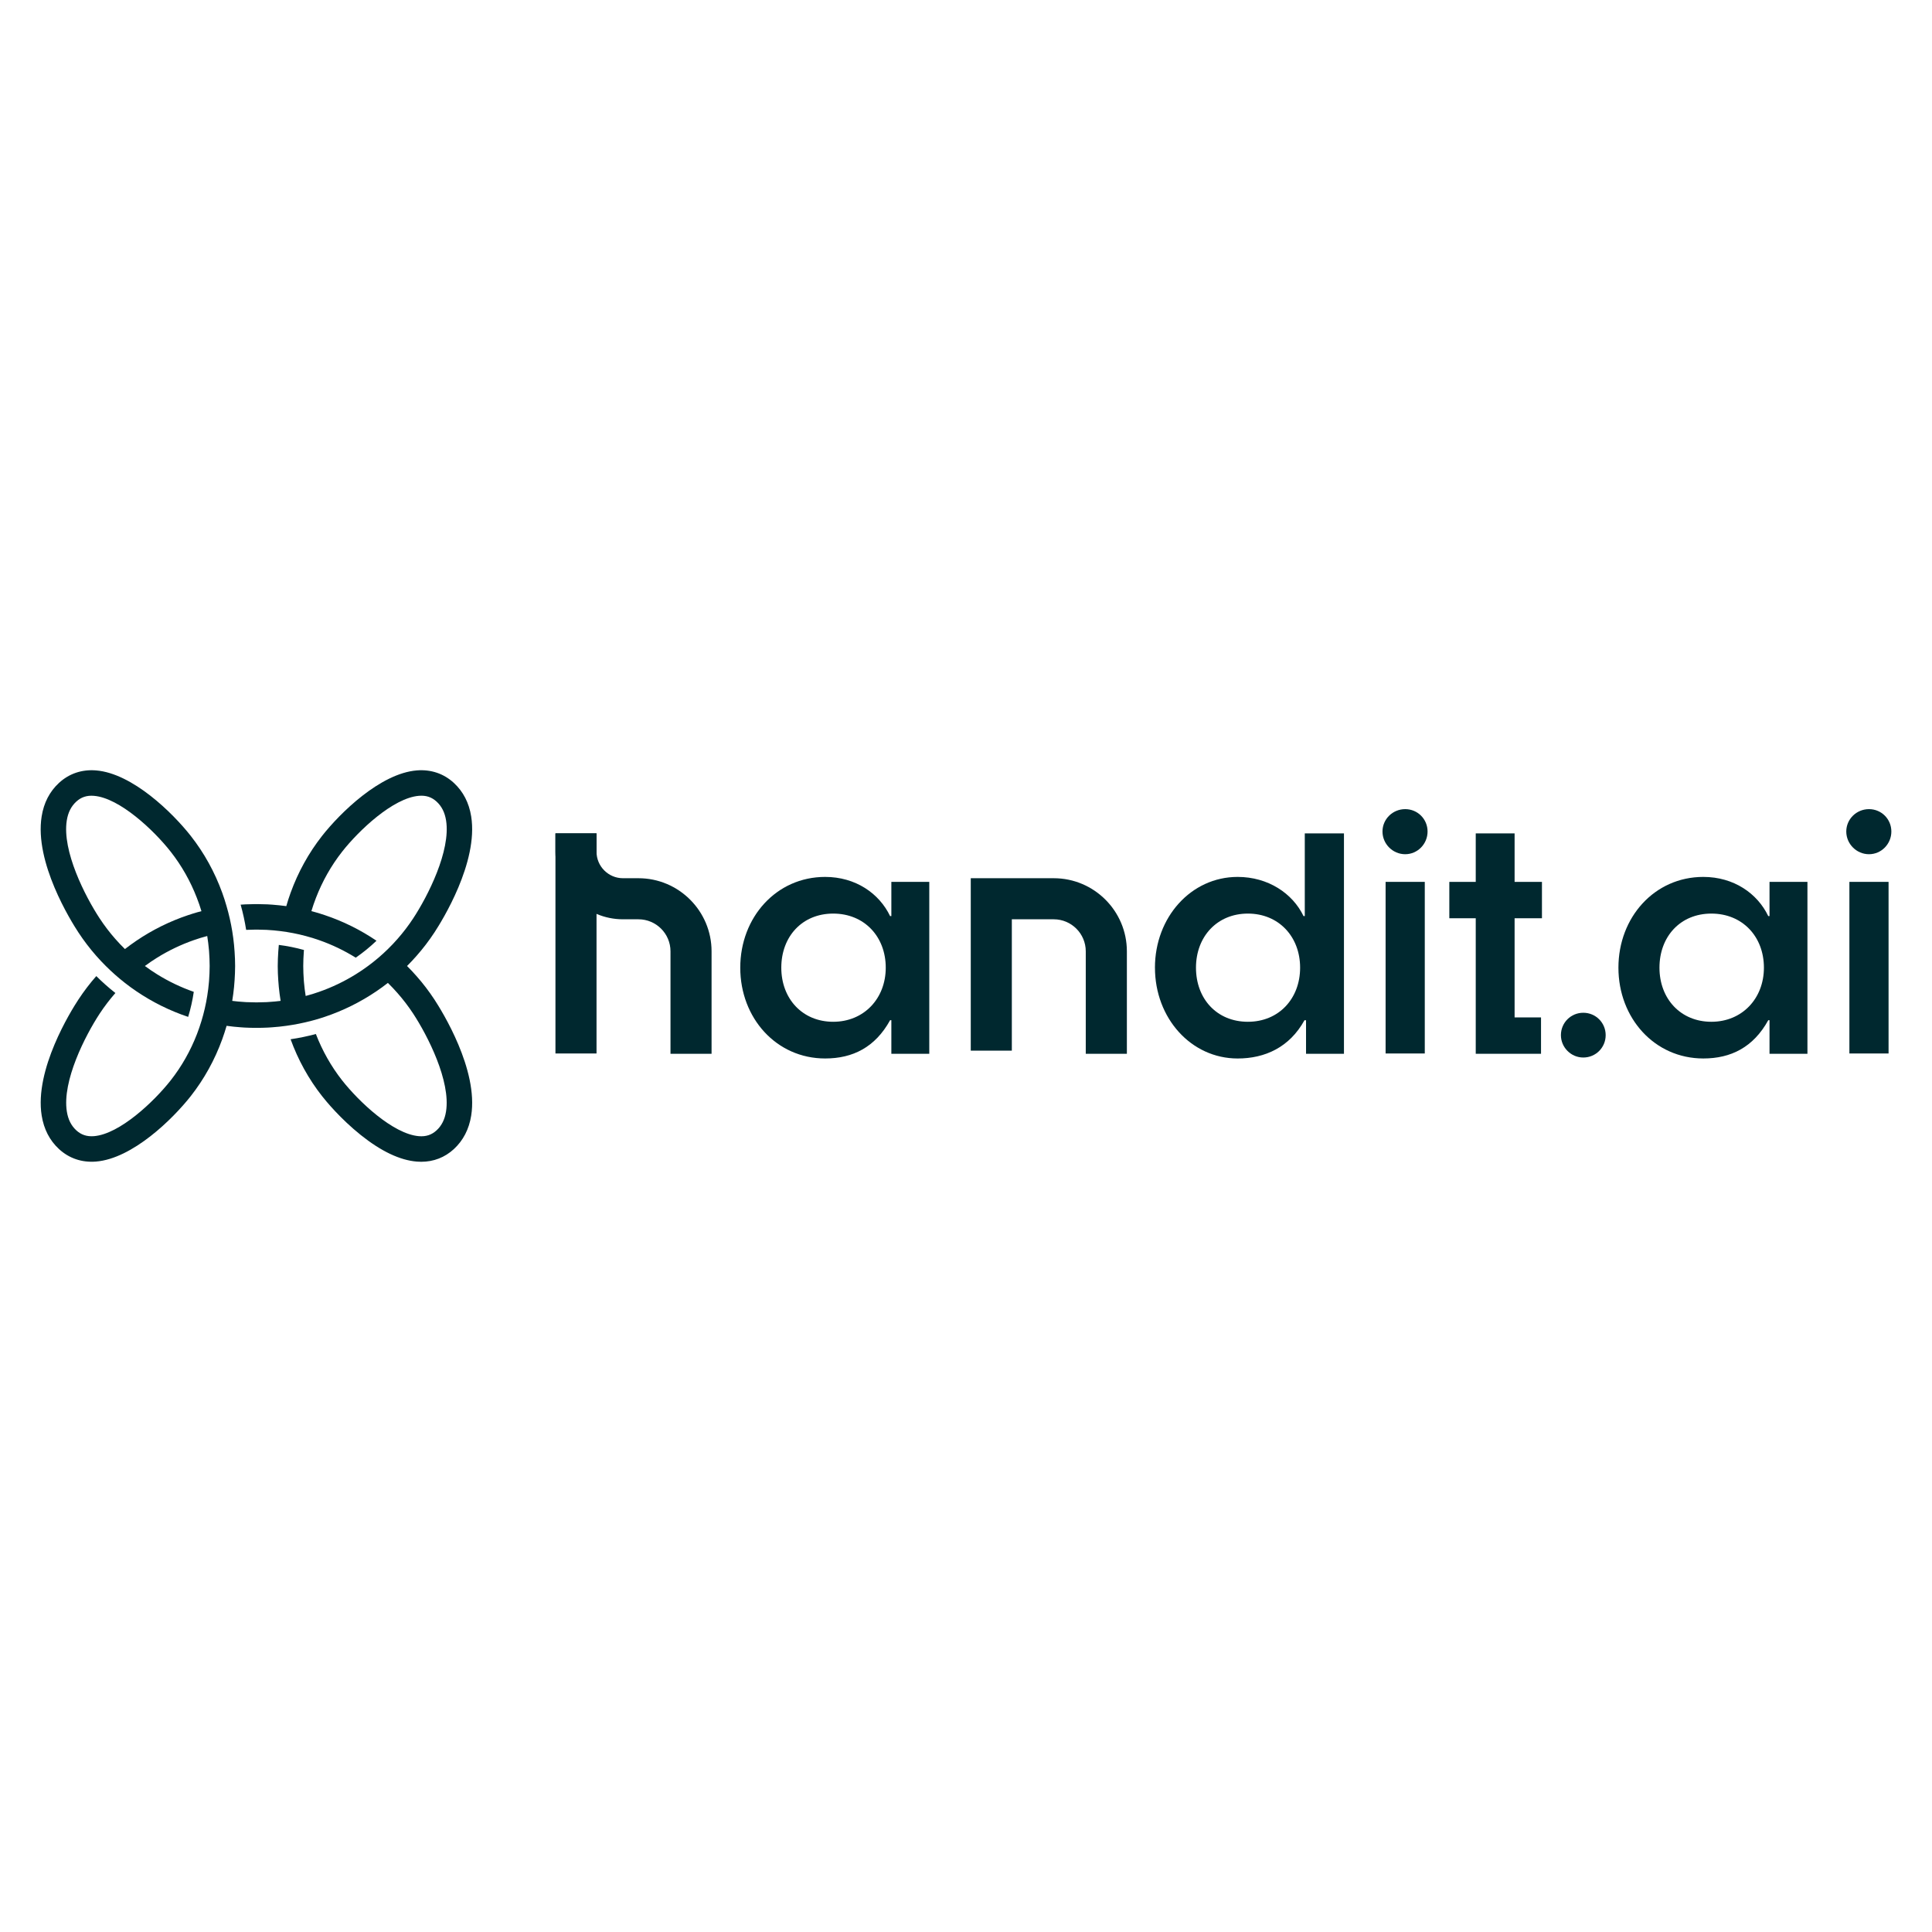 <?xml version="1.0" encoding="UTF-8"?>
<svg id="Capa_1" data-name="Capa 1" xmlns="http://www.w3.org/2000/svg" viewBox="0 0 1080 1080">
  <defs>
    <style>
      .cls-1 {
        fill: #00282f;
      }
    </style>
  </defs>
  <g>
    <g>
      <path class="cls-1" d="M413.81,540.94c0-28.15,20.16-50.74,47.44-50.74,17.03,0,30.24,9.21,36.32,21.9h.7v-19.12h21.2v96.1h-21.2v-18.77h-.7c-8.34,15.12-20.85,21.38-36.32,21.38-27.28,0-47.44-22.59-47.44-50.74ZM495.14,540.94c0-17.38-11.99-30.24-29.37-30.24s-29.02,12.86-29.02,30.24,11.82,30.24,29.02,30.24,29.37-13.03,29.37-30.24Z"/>
      <path class="cls-1" d="M645.62,540.94c0-28.15,20.16-50.74,46.22-50.74,17.03,0,30.76,9.21,36.84,21.9h.7v-46.22h21.9v123.21h-21.2v-18.77h-.87c-8.34,15.12-22.07,21.38-37.36,21.38-26.07,0-46.22-22.59-46.22-50.74ZM726.77,540.94c0-17.38-11.99-30.24-29.19-30.24s-29.02,12.86-29.02,30.24,11.64,30.24,29.02,30.24,29.19-13.03,29.19-30.24Z"/>
      <path class="cls-1" d="M772.82,464.82c0-6.95,5.73-12.51,12.69-12.51s12.51,5.56,12.51,12.51-5.56,12.69-12.51,12.69-12.69-5.73-12.69-12.69ZM774.56,492.97h21.9v95.92h-21.9v-95.92Z"/>
      <path class="cls-1" d="M824.95,513.31h-14.77v-20.33h14.77v-27.11h21.72v27.11h15.29v20.33h-15.29v55.43h14.77v20.33h-36.49v-75.77Z"/>
      <path class="cls-1" d="M872.56,578.65c0-6.95,5.56-12.51,12.51-12.51s12.51,5.56,12.51,12.51-5.56,12.51-12.51,12.51-12.51-5.73-12.51-12.51Z"/>
      <path class="cls-1" d="M904.71,540.94c0-28.15,20.16-50.74,47.44-50.74,17.03,0,30.24,9.21,36.32,21.9h.7v-19.12h21.2v96.1h-21.2v-18.77h-.7c-8.34,15.12-20.85,21.38-36.32,21.38-27.28,0-47.44-22.59-47.44-50.74ZM986.04,540.94c0-17.38-11.99-30.24-29.37-30.24s-29.02,12.86-29.02,30.24,11.82,30.24,29.02,30.24,29.37-13.03,29.37-30.24Z"/>
      <path class="cls-1" d="M1032.08,464.82c0-6.95,5.73-12.51,12.69-12.51s12.51,5.56,12.51,12.51-5.56,12.69-12.51,12.69-12.69-5.73-12.69-12.69ZM1033.82,492.97h21.9v95.92h-21.9v-95.92Z"/>
    </g>
    <rect class="cls-1" x="310.5" y="465.87" width="22.96" height="123.03"/>
    <path class="cls-1" d="M397.77,589.07h-22.96v-57.28c0-9.87-8.03-17.9-17.91-17.9h-8.64c-20.82,0-37.76-16.94-37.76-37.76v-10.27h22.96v10.27c0,8.16,6.64,14.8,14.8,14.8h8.64c22.54,0,40.87,18.33,40.87,40.87v57.28Z"/>
    <path class="cls-1" d="M629.91,589.07h-22.96v-57.28c0-9.87-8.03-17.9-17.9-17.9h-23.43v73.42h-22.96v-96.38h46.4c22.54,0,40.87,18.33,40.87,40.87v57.28Z"/>
  </g>
  <path class="cls-1" d="M232.85,545.66c-1.7-1.94-3.47-3.84-5.31-5.66,1.84-1.83,3.6-3.72,5.31-5.66,3.63-4.11,6.97-8.49,10-13.1,4.15-6.32,24.65-39.14,20.55-64.84-1.22-7.65-4.48-13.94-9.69-18.75-5.65-5.21-12.8-7.62-20.68-6.99-20.42,1.65-42.92,23.79-53,36.62-7.49,9.54-13.41,20.3-17.57,31.76-.89,2.46-1.71,4.96-2.42,7.49-2.6-.35-5.22-.62-7.85-.82-.88-.06-1.76-.12-2.66-.17-1.84-.09-3.69-.13-5.53-.14h-1.31c-1.83.01-3.68.05-5.53.14-.88.05-1.76.1-2.64.17,1.3,4.61,2.32,9.32,3.08,14.09.09,0,.18-.01.27-.01,1.62-.08,3.24-.12,4.83-.13h1.28c1.61.01,3.23.05,4.83.13.09,0,.19.01.29.01h.01c2.6.14,5.18.38,7.75.7,4.74.6,9.41,1.5,14,2.73,1.27.32,2.54.69,3.8,1.08,1.24.39,2.49.79,3.72,1.23,7.19,2.51,14.05,5.81,20.48,9.8,4.11-2.84,7.98-6,11.6-9.46-8.9-6.04-18.64-10.89-28.94-14.33-.88-.3-1.78-.58-2.67-.86-1.58-.49-3.18-.95-4.78-1.36.75-2.5,1.59-4.95,2.53-7.37,3.6-9.33,8.53-18.07,14.66-25.88,9.36-11.91,28.51-30.05,42.94-31.22,3.98-.32,7.11.71,9.89,3.27,2.84,2.62,4.56,6.05,5.27,10.51,2.71,17.02-10.29,42.43-18.39,54.75-2.66,4.04-5.59,7.88-8.76,11.48-1.71,1.96-3.5,3.85-5.35,5.65-3.49,3.42-7.21,6.6-11.13,9.47-2.22,1.65-4.51,3.2-6.86,4.65-6.43,3.99-13.28,7.28-20.48,9.8-1.23.44-2.48.84-3.72,1.23-1.26.39-2.53.75-3.8,1.08-.41-2.58-.74-5.18-.96-7.8-.03-.35-.05-.69-.08-1.02-.19-2.58-.3-5.17-.31-7.78v-.31c.01-2.6.12-5.2.31-7.78.03-.34.05-.69.08-1.02-4.59-1.28-9.29-2.23-14.05-2.83-.13,1.28-.23,2.55-.31,3.85-.18,2.58-.27,5.17-.29,7.78v.31c.01,2.6.1,5.2.29,7.78.08,1.28.18,2.57.31,3.84.25,2.59.6,5.17,1.01,7.72-2.11.27-4.24.48-6.38.6-.45.05-.92.08-1.37.1-.09,0-.19.01-.29.01-1.62.08-3.24.12-4.85.12h-1.27c-1.61,0-3.23-.04-4.85-.12-.09,0-.19-.01-.29-.01-.47-.03-.92-.05-1.37-.1-2.14-.12-4.26-.32-6.38-.6.41-2.55.76-5.12,1.01-7.71.13-1.28.23-2.55.31-3.85.18-2.58.27-5.17.29-7.78v-.31c-.01-2.6-.1-5.2-.29-7.78-.08-1.3-.18-2.57-.31-3.85-.25-2.59-.6-5.16-1.01-7.71-.78-4.73-1.84-9.4-3.18-13.97-.71-2.53-1.53-5.03-2.42-7.49-4.16-11.47-10.08-22.23-17.57-31.76-10.08-12.83-32.58-34.99-53-36.62-7.88-.64-15.03,1.78-20.68,6.99-5.22,4.81-8.48,11.11-9.69,18.75-4.11,25.7,16.39,58.51,20.55,64.84,3.03,4.61,6.38,8.99,9.99,13.1,1.72,1.96,3.5,3.84,5.33,5.66,3.38,3.37,6.96,6.53,10.7,9.46,2.07,1.62,4.2,3.18,6.38,4.65,8.9,6.04,18.65,10.89,28.95,14.33,1.39-4.55,2.44-9.24,3.14-14-7.19-2.51-14.06-5.81-20.49-9.8-2.35-1.46-4.63-3.01-6.84-4.65,2.22-1.65,4.5-3.19,6.84-4.65,6.43-3.99,13.3-7.28,20.49-9.8,1.23-.44,2.48-.84,3.72-1.23,1.26-.39,2.53-.75,3.8-1.08.41,2.58.74,5.18.96,7.8.03.34.05.69.08,1.02.19,2.58.3,5.17.31,7.78v.31c-.01,2.6-.12,5.2-.31,7.78-.03.34-.05.67-.08,1.02-.22,2.62-.54,5.22-.96,7.8-.75,4.72-1.83,9.37-3.2,13.91-.75,2.5-1.61,4.95-2.53,7.37-3.6,9.33-8.54,18.07-14.67,25.88-9.36,11.91-28.51,30.05-42.92,31.22-3.98.31-7.13-.73-9.89-3.27-2.84-2.62-4.56-6.05-5.27-10.51-2.71-17.02,10.28-42.43,18.39-54.77,2.66-4.04,5.59-7.87,8.75-11.47-3.73-2.94-7.3-6.1-10.67-9.46-3.63,4.11-6.96,8.49-9.99,13.1-4.16,6.32-24.66,39.14-20.55,64.84,1.22,7.63,4.47,13.94,9.69,18.75,5.65,5.21,12.79,7.62,20.68,6.99,20.42-1.65,42.92-23.79,53-36.62,7.49-9.54,13.41-20.29,17.57-31.76.89-2.48,1.71-4.98,2.44-7.5,2.6.36,5.22.64,7.84.82.57.05,1.15.09,1.72.12.31.03.62.04.93.05,1.84.09,3.69.14,5.52.14h1.32c1.83,0,3.68-.05,5.52-.14.31-.01.62-.03.93-.05.58-.03,1.15-.06,1.72-.12,2.63-.18,5.25-.45,7.84-.82,4.74-.65,9.43-1.58,14.04-2.79,1.61-.41,3.2-.87,4.78-1.36.89-.27,1.79-.56,2.67-.86,10.3-3.45,20.04-8.29,28.94-14.33,2.19-1.49,4.32-3.03,6.39-4.65,1.85,1.81,3.64,3.71,5.35,5.66,3.18,3.6,6.1,7.43,8.76,11.47,8.1,12.34,21.1,37.75,18.39,54.77-.71,4.46-2.44,7.89-5.27,10.51-2.77,2.55-5.91,3.59-9.89,3.27-14.42-1.17-33.58-19.31-42.94-31.22-6.13-7.81-11.05-16.56-14.66-25.89-4.63,1.24-9.36,2.23-14.13,2.93,4.16,11.47,10.08,22.23,17.57,31.76,2.2,2.81,10.28,12.66,21.63,21.75,11.4,9.12,21.95,14.13,31.38,14.88.82.06,1.63.1,2.44.1,6.92,0,13.18-2.42,18.25-7.09,5.21-4.81,8.48-11.12,9.69-18.75,4.1-25.7-16.41-58.51-20.55-64.84-3.03-4.61-6.36-8.99-10-13.1ZM107.84,510.7c-.89.27-1.79.56-2.67.86-10.3,3.45-20.05,8.29-28.95,14.33-2.18,1.48-4.3,3.03-6.38,4.64-1.87-1.81-3.65-3.71-5.37-5.66-3.18-3.6-6.09-7.43-8.75-11.47-8.11-12.32-21.1-37.74-18.39-54.75.71-4.46,2.44-7.89,5.27-10.51,2.76-2.55,5.91-3.59,9.89-3.27,14.41,1.17,33.57,19.31,42.92,31.22,6.13,7.81,11.07,16.55,14.66,25.88.95,2.42,1.79,4.87,2.54,7.37-1.61.41-3.2.87-4.78,1.36Z"/>
</svg>